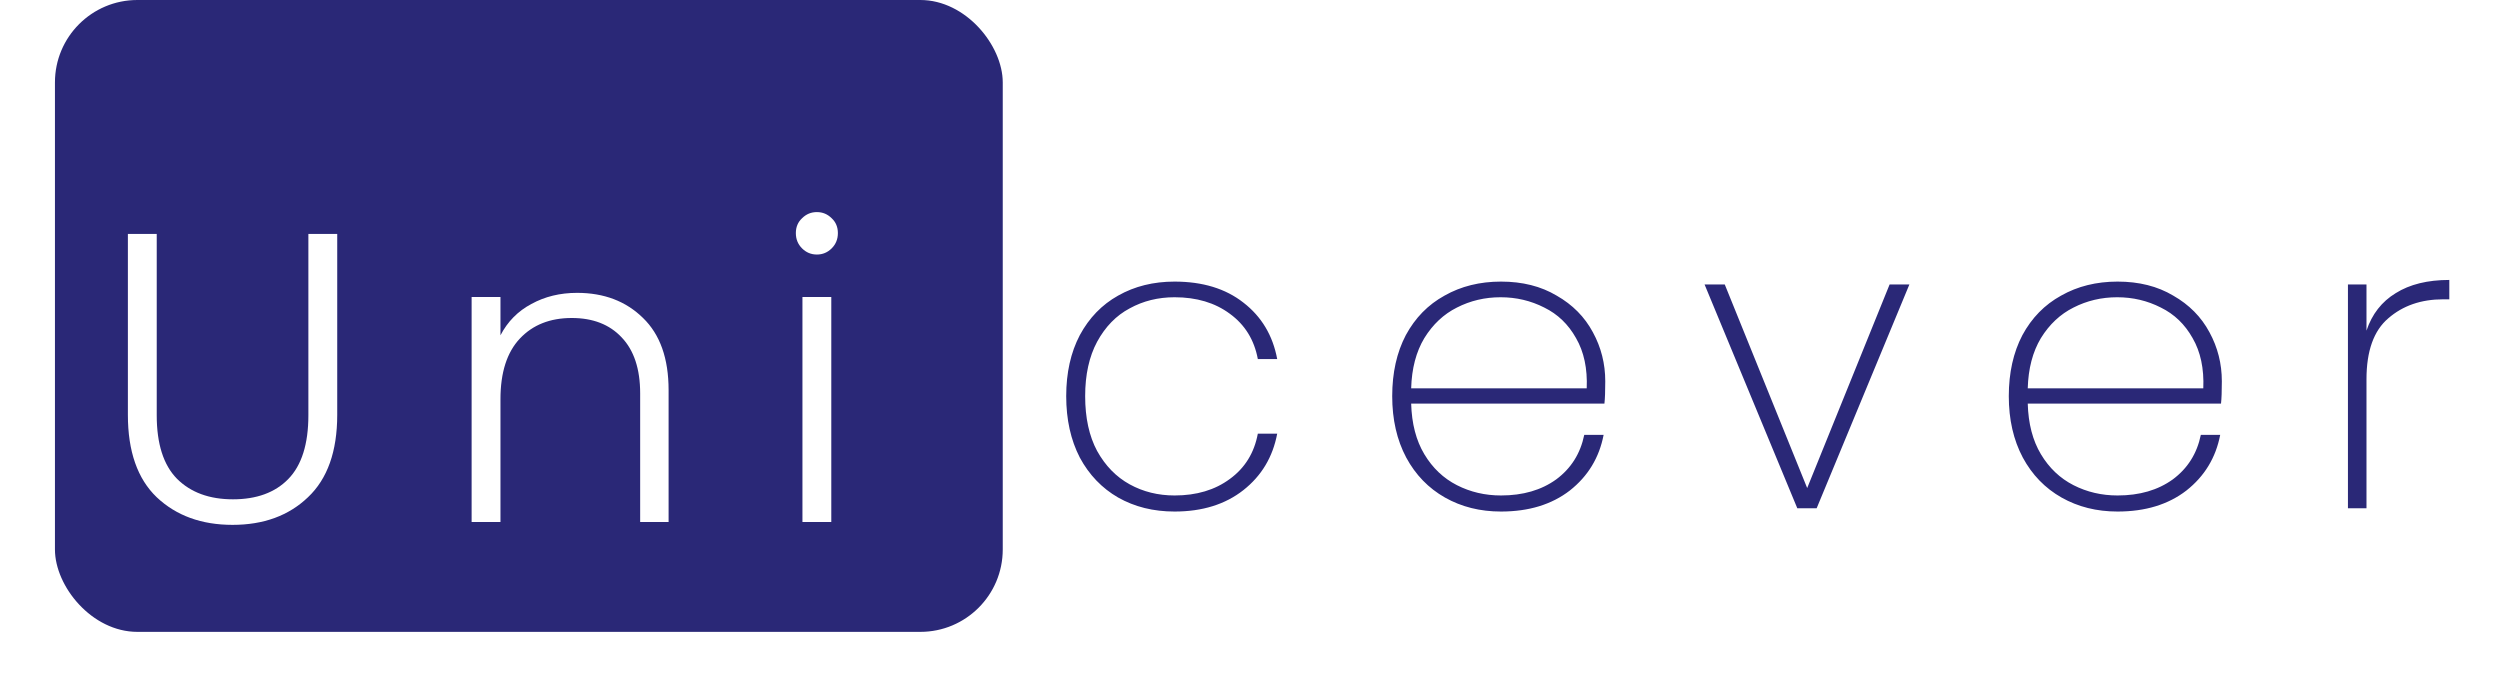 <svg width="182" height="50" viewBox="0 0 182 50" fill="none" xmlns="http://www.w3.org/2000/svg">
<g filter="url(#filter0_d_406_68)">
<rect y="4" width="69" height="46" rx="6" fill="#2A2877"/>
</g>
<path d="M11.41 17.03V30.23C11.41 32.31 11.9 33.85 12.88 34.85C13.88 35.85 15.24 36.35 16.96 36.35C18.68 36.35 20.02 35.86 20.98 34.88C21.96 33.88 22.45 32.33 22.45 30.23V17.03H24.55V30.2C24.55 32.86 23.84 34.86 22.42 36.2C21.02 37.54 19.19 38.21 16.93 38.21C14.67 38.21 12.83 37.54 11.41 36.2C10.01 34.86 9.31 32.86 9.31 30.2V17.03H11.41ZM42.014 21.32C43.974 21.32 45.574 21.93 46.814 23.15C48.054 24.35 48.674 26.1 48.674 28.4V38H46.604V28.64C46.604 26.86 46.154 25.5 45.254 24.56C44.374 23.62 43.164 23.15 41.624 23.15C40.044 23.15 38.784 23.65 37.844 24.65C36.904 25.65 36.434 27.12 36.434 29.06V38H34.334V21.62H36.434V24.41C36.954 23.41 37.704 22.65 38.684 22.13C39.664 21.59 40.774 21.32 42.014 21.32ZM59.468 18.53C59.048 18.53 58.688 18.38 58.388 18.08C58.088 17.78 57.938 17.41 57.938 16.97C57.938 16.53 58.088 16.17 58.388 15.89C58.688 15.59 59.048 15.44 59.468 15.44C59.888 15.44 60.248 15.59 60.548 15.89C60.848 16.17 60.998 16.53 60.998 16.97C60.998 17.41 60.848 17.78 60.548 18.08C60.248 18.38 59.888 18.53 59.468 18.53ZM60.518 21.62V38H58.418V21.62H60.518Z" fill="white"/>
<path d="M77.62 28.84C77.62 27.14 77.95 25.66 78.61 24.4C79.29 23.14 80.22 22.18 81.4 21.52C82.6 20.84 83.97 20.5 85.51 20.5C87.55 20.5 89.22 21.01 90.52 22.03C91.84 23.05 92.66 24.42 92.98 26.14H91.57C91.31 24.74 90.63 23.64 89.53 22.84C88.45 22.04 87.11 21.64 85.51 21.64C84.31 21.64 83.22 21.91 82.24 22.45C81.26 22.97 80.47 23.78 79.87 24.88C79.29 25.96 79 27.28 79 28.84C79 30.42 79.29 31.75 79.87 32.83C80.47 33.91 81.26 34.72 82.24 35.26C83.22 35.8 84.31 36.07 85.51 36.07C87.11 36.07 88.45 35.67 89.53 34.87C90.63 34.07 91.31 32.97 91.57 31.57H92.98C92.66 33.27 91.84 34.64 90.52 35.68C89.2 36.72 87.53 37.24 85.51 37.24C83.97 37.24 82.6 36.9 81.4 36.22C80.22 35.54 79.29 34.57 78.61 33.31C77.95 32.03 77.62 30.54 77.62 28.84ZM116.863 27.76C116.863 28.48 116.843 29.02 116.803 29.38H102.733C102.773 30.84 103.093 32.07 103.693 33.07C104.293 34.07 105.083 34.82 106.063 35.32C107.043 35.82 108.113 36.07 109.273 36.07C110.873 36.07 112.213 35.68 113.293 34.9C114.373 34.1 115.053 33.02 115.333 31.66H116.743C116.423 33.32 115.603 34.67 114.283 35.71C112.963 36.73 111.293 37.24 109.273 37.24C107.753 37.24 106.393 36.9 105.193 36.22C103.993 35.54 103.053 34.57 102.373 33.31C101.693 32.03 101.353 30.54 101.353 28.84C101.353 27.14 101.683 25.66 102.343 24.4C103.023 23.14 103.963 22.18 105.163 21.52C106.363 20.84 107.733 20.5 109.273 20.5C110.833 20.5 112.183 20.84 113.323 21.52C114.483 22.18 115.363 23.07 115.963 24.19C116.563 25.29 116.863 26.48 116.863 27.76ZM115.513 28.27C115.573 26.83 115.313 25.61 114.733 24.61C114.173 23.61 113.403 22.87 112.423 22.39C111.443 21.89 110.383 21.64 109.243 21.64C108.103 21.64 107.043 21.89 106.063 22.39C105.103 22.87 104.313 23.61 103.693 24.61C103.093 25.61 102.773 26.83 102.733 28.27H115.513ZM131.563 35.53L137.563 20.71H139.003L132.253 37H130.843L124.093 20.71H125.563L131.563 35.53ZM161.75 27.76C161.75 28.48 161.73 29.02 161.69 29.38H147.62C147.66 30.84 147.98 32.07 148.58 33.07C149.18 34.07 149.97 34.82 150.95 35.32C151.93 35.82 153 36.07 154.16 36.07C155.76 36.07 157.1 35.68 158.18 34.9C159.26 34.1 159.94 33.02 160.22 31.66H161.63C161.31 33.32 160.49 34.67 159.17 35.71C157.85 36.73 156.18 37.24 154.16 37.24C152.64 37.24 151.28 36.9 150.08 36.22C148.88 35.54 147.94 34.57 147.26 33.31C146.58 32.03 146.24 30.54 146.24 28.84C146.24 27.14 146.57 25.66 147.23 24.4C147.91 23.14 148.85 22.18 150.05 21.52C151.25 20.84 152.62 20.5 154.16 20.5C155.72 20.5 157.07 20.84 158.21 21.52C159.37 22.18 160.25 23.07 160.85 24.19C161.45 25.29 161.75 26.48 161.75 27.76ZM160.4 28.27C160.46 26.83 160.2 25.61 159.62 24.61C159.06 23.61 158.29 22.87 157.31 22.39C156.33 21.89 155.27 21.64 154.13 21.64C152.99 21.64 151.93 21.89 150.95 22.39C149.99 22.87 149.2 23.61 148.58 24.61C147.98 25.61 147.66 26.83 147.62 28.27H160.4ZM172.28 24.07C172.68 22.87 173.39 21.96 174.41 21.34C175.43 20.7 176.73 20.38 178.31 20.38V21.79H177.86C176.26 21.79 174.93 22.25 173.87 23.17C172.81 24.07 172.28 25.55 172.28 27.61V37H170.93V20.71H172.28V24.07Z" fill="#2A2877"/>
<defs>
<filter id="filter0_d_406_68" x="0" y="0" width="73" height="50" filterUnits="userSpaceOnUse" color-interpolation-filters="sRGB">
<feFlood flood-opacity="0" result="BackgroundImageFix"/>
<feColorMatrix in="SourceAlpha" type="matrix" values="0 0 0 0 0 0 0 0 0 0 0 0 0 0 0 0 0 0 127 0" result="hardAlpha"/>
<feOffset dx="4" dy="-4"/>
<feComposite in2="hardAlpha" operator="out"/>
<feColorMatrix type="matrix" values="0 0 0 0 1 0 0 0 0 1 0 0 0 0 1 0 0 0 1 0"/>
<feBlend mode="normal" in2="BackgroundImageFix" result="effect1_dropShadow_406_68"/>
<feBlend mode="normal" in="SourceGraphic" in2="effect1_dropShadow_406_68" result="shape"/>
</filter>
</defs>
</svg>
